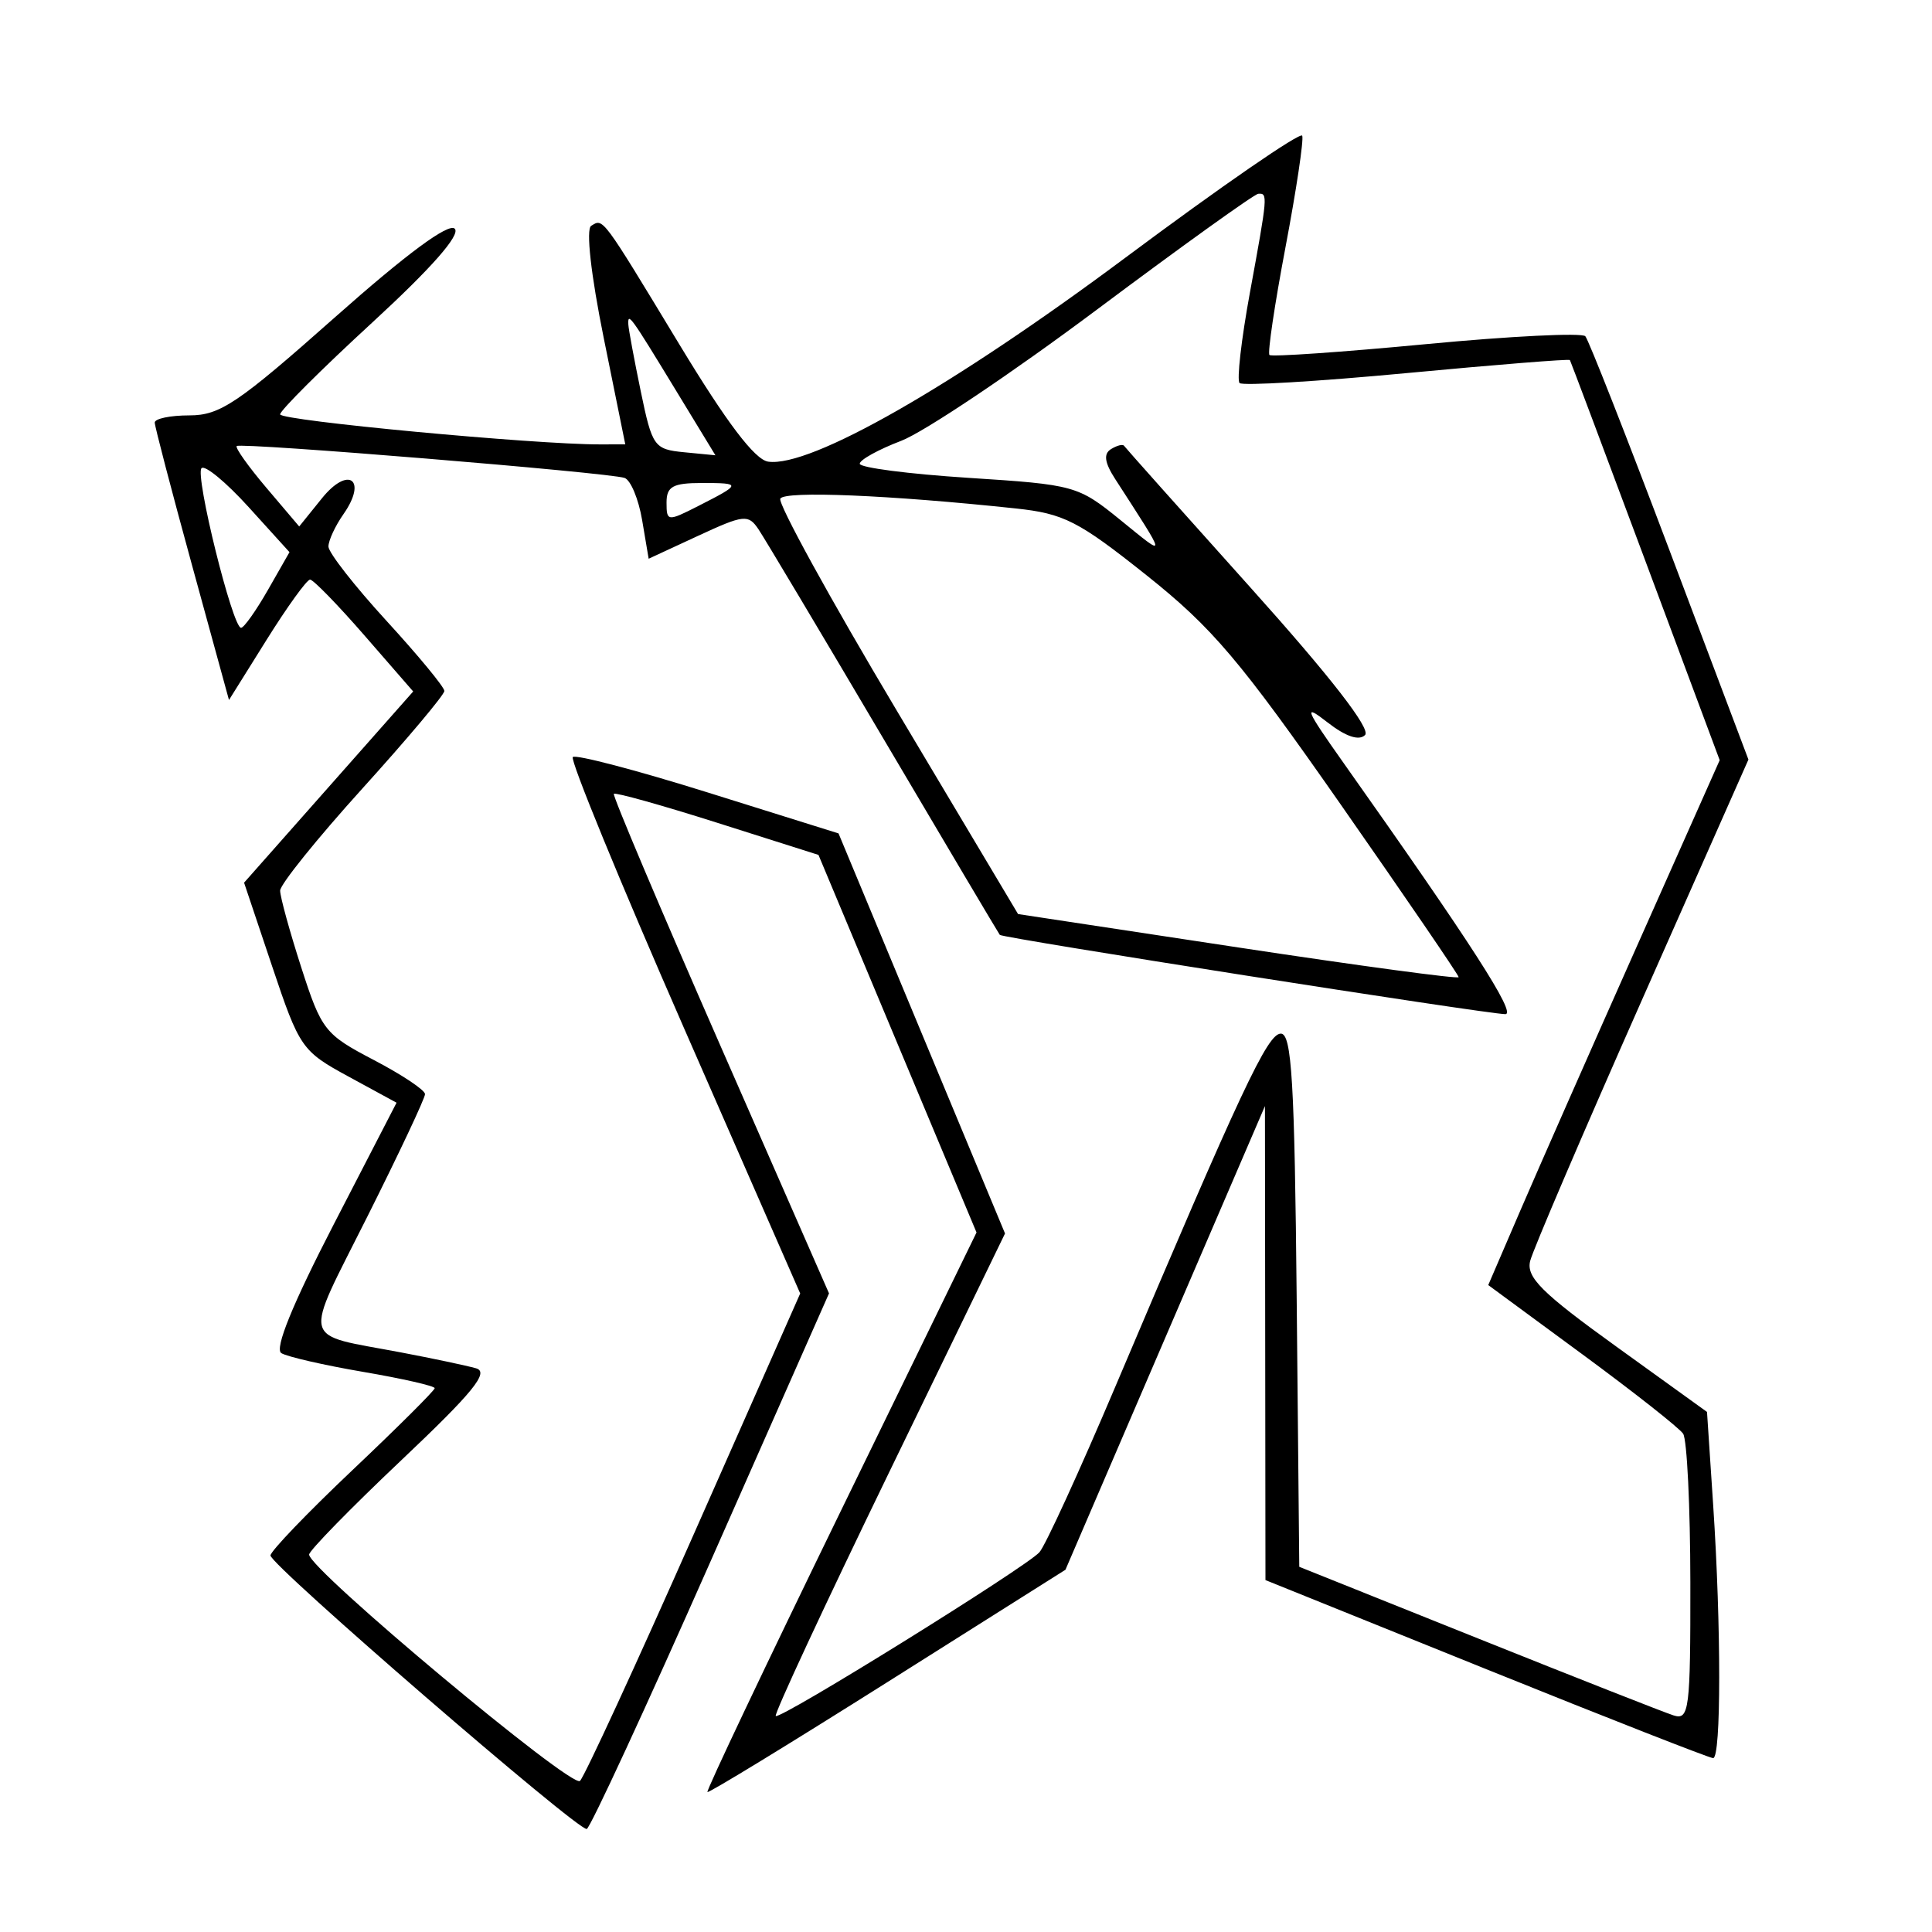 <svg xmlns="http://www.w3.org/2000/svg" width="200" height="200" viewBox="0 0 200 200" version="1.1">
	<path d="M 116.500 26.675 C 98.618 40.005, 83.889 48.415, 79.524 47.790 C 78.140 47.592, 75.235 43.759, 70.340 35.674 C 62.245 22.301, 62.463 22.596, 61.198 23.378 C 60.644 23.720, 61.173 28.452, 62.496 34.978 L 64.729 46 62.114 46.004 C 55.331 46.016, 29 43.541, 29 42.893 C 29 42.489, 33.285 38.218, 38.522 33.402 C 44.675 27.743, 47.701 24.301, 47.074 23.674 C 46.447 23.047, 42.057 26.295, 34.667 32.852 C 24.655 41.735, 22.779 43, 19.615 43 C 17.627 43, 16.008 43.337, 16.018 43.750 C 16.028 44.163, 17.761 50.792, 19.870 58.481 L 23.704 72.463 27.599 66.231 C 29.741 62.804, 31.766 60, 32.097 60 C 32.429 60, 34.966 62.606, 37.736 65.790 L 42.773 71.581 34.020 81.477 L 25.267 91.374 28.178 100.052 C 31 108.466, 31.240 108.813, 36.069 111.441 L 41.051 114.152 34.534 126.773 C 30.278 135.016, 28.400 139.629, 29.120 140.074 C 29.726 140.449, 33.547 141.324, 37.611 142.019 C 41.675 142.714, 45 143.473, 45 143.704 C 45 143.936, 41.175 147.746, 36.500 152.172 C 31.825 156.597, 28 160.581, 28 161.024 C 28 162.023, 59.848 189.563, 60.740 189.335 C 61.095 189.245, 66.883 176.732, 73.602 161.530 L 85.819 133.890 74.552 108.195 C 68.355 94.063, 63.402 82.356, 63.546 82.180 C 63.690 82.003, 68.514 83.353, 74.268 85.180 L 84.728 88.500 92.908 108.042 L 101.089 127.584 87.028 156.442 C 79.295 172.314, 73.087 185.395, 73.234 185.511 C 73.380 185.627, 81.779 180.497, 91.898 174.111 L 110.296 162.500 120.621 138.500 L 130.947 114.500 130.973 139.035 L 131 163.570 153.842 172.785 C 166.404 177.853, 176.979 182, 177.342 182 C 178.178 182, 178.182 168.400, 177.349 155.831 L 176.709 146.163 167.297 139.380 C 159.596 133.830, 157.979 132.221, 158.403 130.531 C 158.688 129.395, 163.888 117.252, 169.959 103.547 L 180.997 78.630 172.861 57.065 C 168.387 45.204, 164.450 35.189, 164.113 34.808 C 163.776 34.427, 156.367 34.794, 147.648 35.623 C 138.930 36.451, 131.624 36.958, 131.414 36.747 C 131.204 36.537, 131.950 31.522, 133.072 25.602 C 134.194 19.682, 134.975 14.482, 134.806 14.048 C 134.638 13.613, 126.400 19.296, 116.500 26.675 M 113.542 32.059 C 104.764 38.623, 95.652 44.731, 93.292 45.633 C 90.931 46.534, 89 47.603, 89 48.007 C 89 48.412, 94.063 49.068, 100.250 49.466 C 111.264 50.174, 111.595 50.266, 116 53.844 C 120.862 57.794, 120.893 58.030, 115.446 49.593 C 114.343 47.885, 114.217 46.984, 115.012 46.492 C 115.629 46.111, 116.237 45.957, 116.363 46.150 C 116.490 46.342, 122.373 52.939, 129.437 60.810 C 137.723 70.042, 141.936 75.464, 141.311 76.089 C 140.686 76.714, 139.306 76.249, 137.421 74.779 C 134.876 72.794, 135.093 73.338, 139.099 79 C 152.293 97.648, 157.026 104.998, 155.827 104.984 C 153.862 104.961, 103.763 97.106, 103.500 96.779 C 103.376 96.626, 97.963 87.500, 91.470 76.500 C 84.977 65.500, 79.151 55.735, 78.523 54.799 C 77.462 53.220, 77.015 53.268, 72.265 55.469 L 67.149 57.839 66.475 53.850 C 66.104 51.656, 65.283 49.686, 64.650 49.473 C 62.997 48.916, 24.881 45.784, 24.503 46.174 C 24.329 46.353, 25.714 48.300, 27.580 50.500 L 30.974 54.500 33.325 51.584 C 36.068 48.183, 38.062 49.645, 35.558 53.221 C 34.701 54.444, 34 55.955, 34 56.578 C 34 57.201, 36.700 60.657, 40 64.259 C 43.300 67.860, 46 71.131, 46 71.528 C 46 71.924, 42.175 76.476, 37.500 81.642 C 32.825 86.809, 29 91.558, 29 92.197 C 29 92.836, 29.985 96.417, 31.189 100.156 C 33.278 106.642, 33.622 107.080, 38.687 109.726 C 41.606 111.252, 43.996 112.844, 43.998 113.265 C 43.999 113.686, 41.310 119.397, 38.022 125.955 C 31.328 139.309, 31.007 138.010, 41.500 140 C 44.800 140.626, 48.302 141.367, 49.281 141.646 C 50.675 142.044, 48.990 144.116, 41.531 151.175 C 36.289 156.136, 32 160.526, 32 160.929 C 32 162.462, 59.205 185.195, 60.040 184.360 C 60.518 183.882, 65.843 172.333, 71.873 158.696 L 82.837 133.901 70.797 106.406 C 64.175 91.283, 58.999 78.668, 59.296 78.371 C 59.592 78.075, 65.903 79.731, 73.319 82.053 L 86.804 86.274 95.421 106.981 L 104.039 127.689 92.003 152.494 C 85.383 166.137, 80.119 177.452, 80.305 177.639 C 80.732 178.066, 106.111 162.308, 107.598 160.693 C 108.201 160.037, 111.747 152.300, 115.478 143.500 C 128.505 112.770, 131.210 107, 132.591 107 C 133.721 107, 134.016 111.958, 134.234 134.598 L 134.500 162.195 153 169.609 C 163.175 173.686, 172.287 177.273, 173.250 177.579 C 174.862 178.091, 174.999 177.002, 174.985 163.817 C 174.976 155.943, 174.639 149.011, 174.235 148.414 C 173.831 147.816, 169.127 144.110, 163.781 140.179 L 154.063 133.030 157.406 125.265 C 159.245 120.994, 164.636 108.769, 169.386 98.097 L 178.022 78.694 170.339 58.097 C 166.113 46.769, 162.593 37.397, 162.516 37.272 C 162.440 37.146, 154.837 37.754, 145.622 38.622 C 136.406 39.490, 128.620 39.954, 128.320 39.653 C 128.019 39.352, 128.500 35.145, 129.388 30.303 C 131.240 20.214, 131.260 19.978, 130.250 20.062 C 129.838 20.097, 122.319 25.495, 113.542 32.059 M 65.044 33.583 C 65.068 34.087, 65.646 37.200, 66.329 40.500 C 67.516 46.235, 67.714 46.514, 70.815 46.816 L 74.059 47.131 69.911 40.316 C 65.267 32.683, 64.982 32.290, 65.044 33.583 M 20.862 48.465 C 20.158 49.176, 24.077 65.005, 24.954 64.992 C 25.254 64.988, 26.505 63.224, 27.734 61.072 L 29.968 57.159 25.734 52.489 C 23.405 49.921, 21.213 48.110, 20.862 48.465 M 69 52.026 C 69 53.983, 69.109 53.996, 72.250 52.399 C 76.776 50.097, 76.793 50, 72.667 50 C 69.651 50, 69 50.360, 69 52.026 M 80.778 51.617 C 80.501 52.103, 85.925 61.978, 92.832 73.561 L 105.390 94.623 128.195 98.082 C 140.738 99.984, 151 101.367, 151 101.155 C 151 100.942, 145.521 92.922, 138.826 83.331 C 128.383 68.374, 125.520 64.993, 118.702 59.562 C 111.623 53.924, 110.136 53.165, 105.126 52.632 C 92.087 51.245, 81.248 50.794, 80.778 51.617" stroke="none" fill="black" fill-rule="evenodd"/>
</svg>